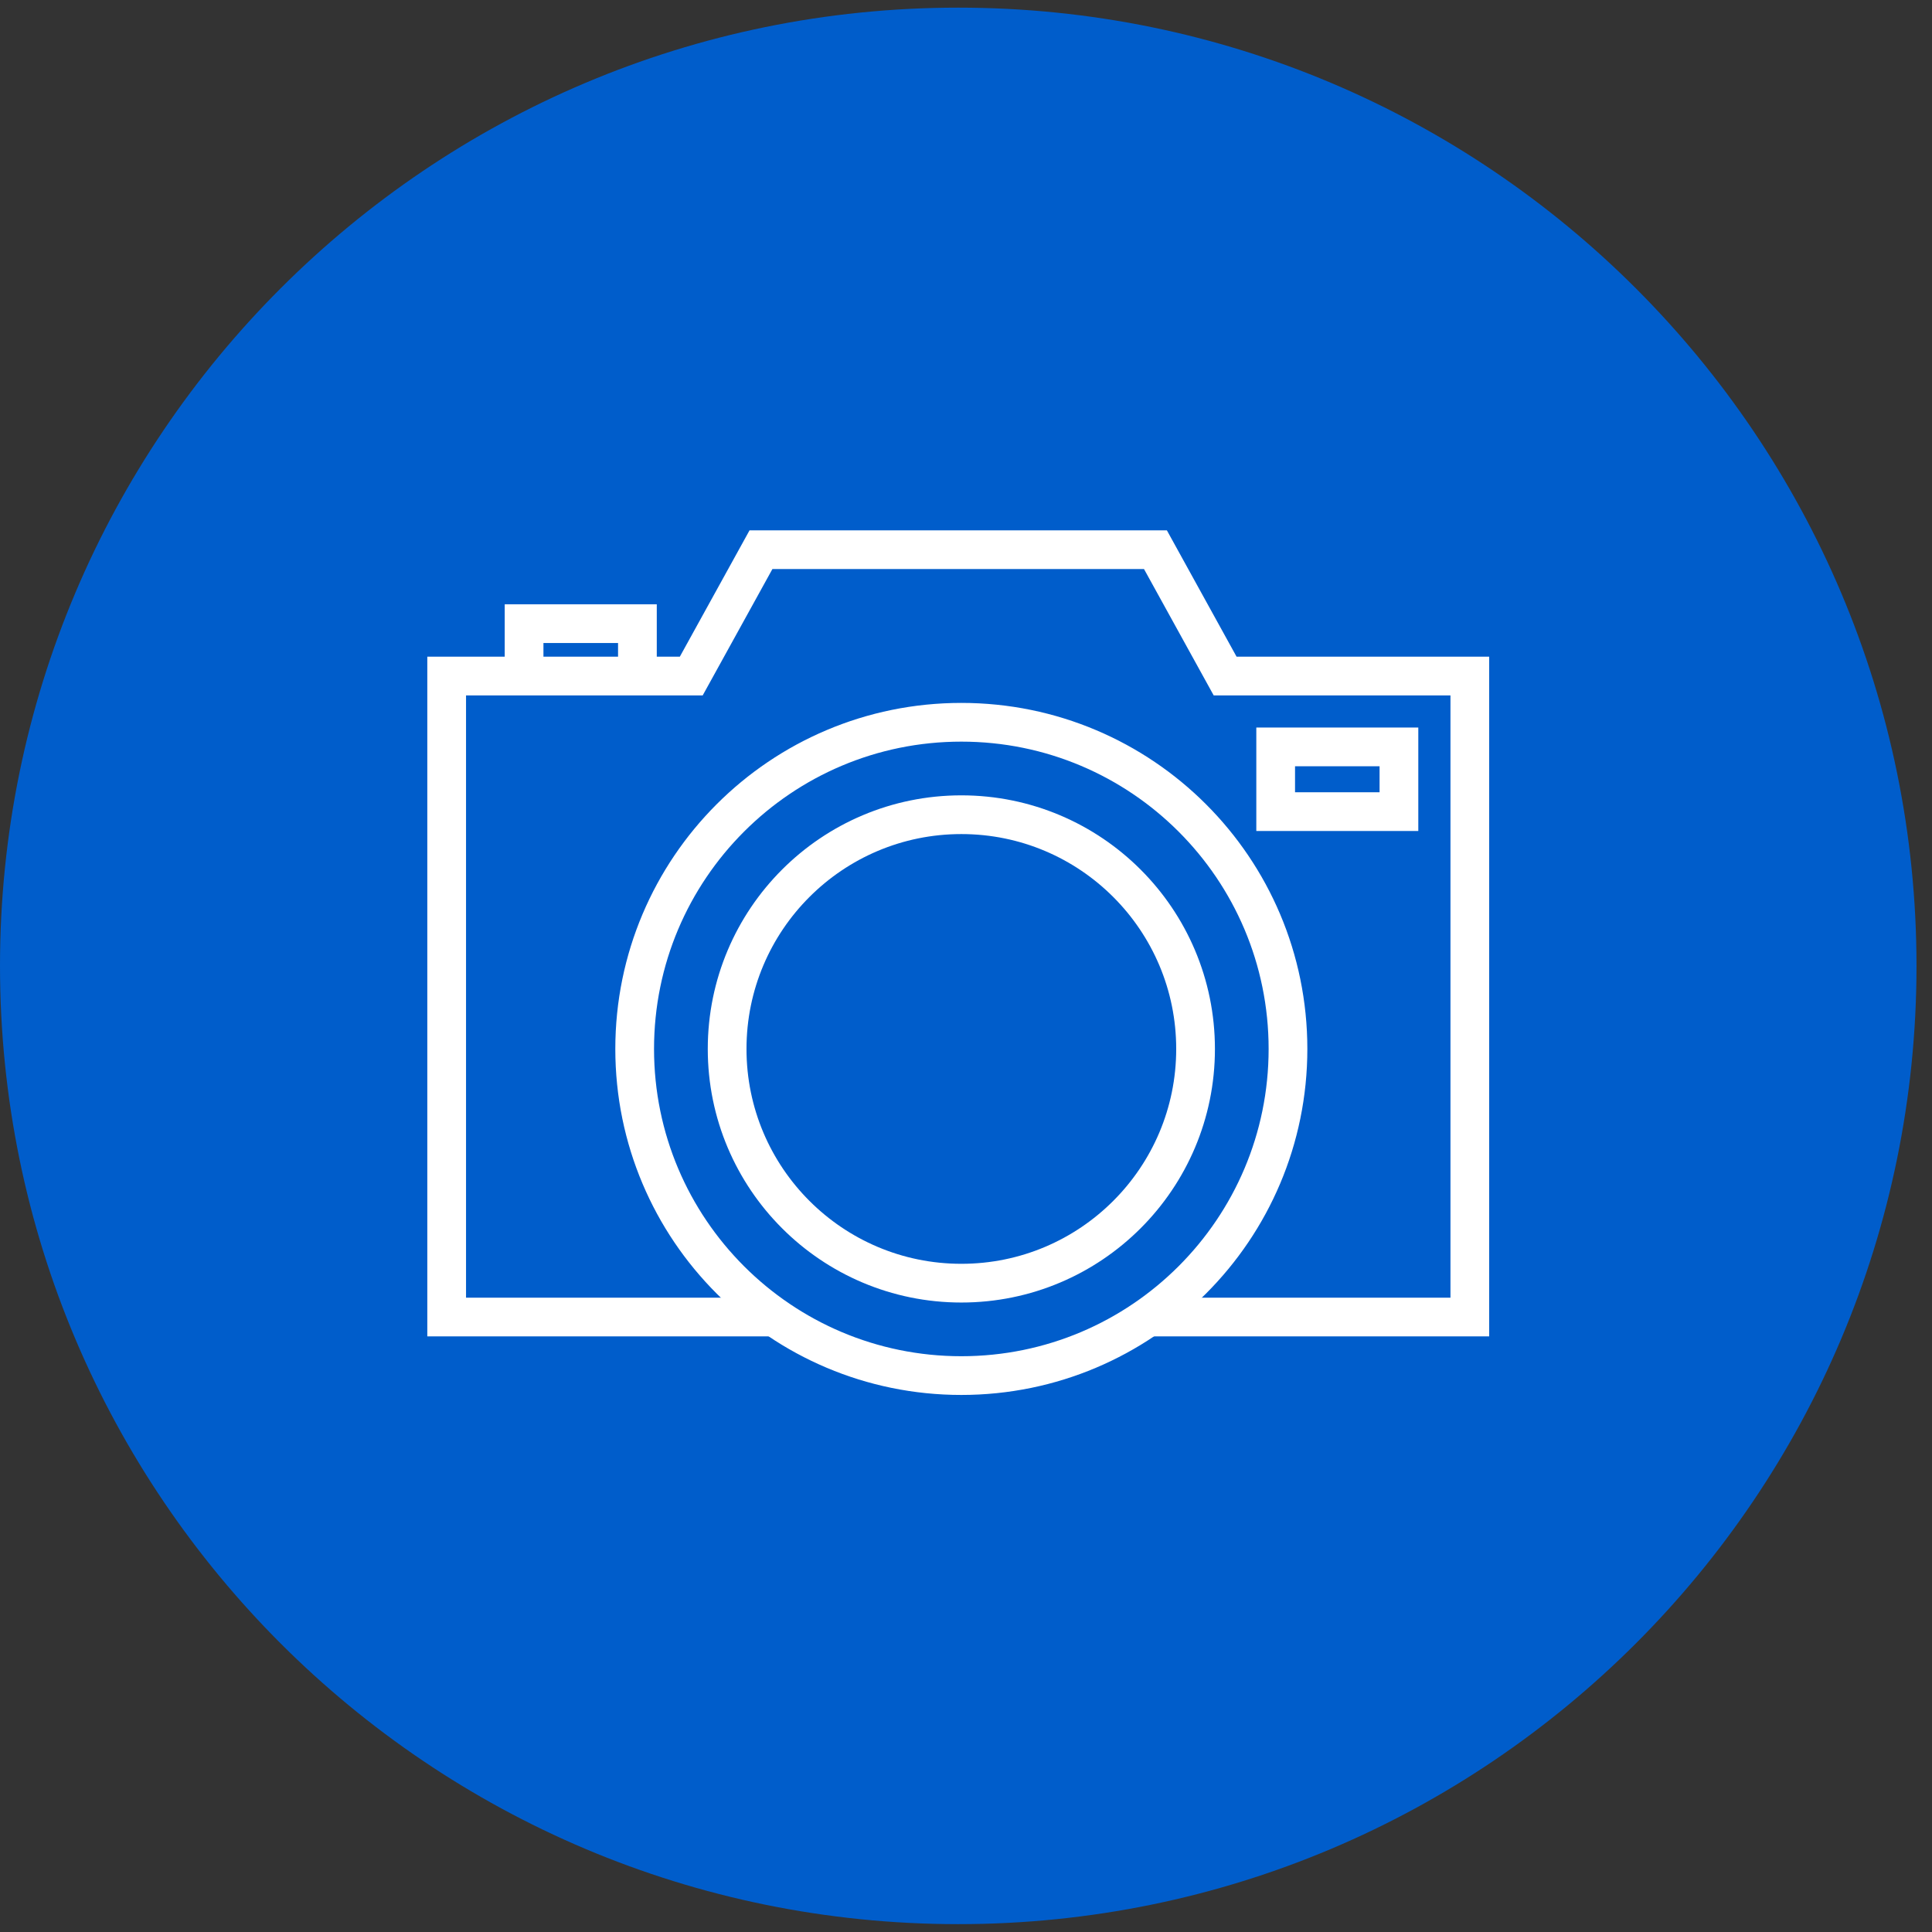 <svg width="91" height="91" viewBox="0 0 91 91" fill="none" xmlns="http://www.w3.org/2000/svg">
<rect x="0" y="0" width="91" height="91" fill="#333333" stroke="none"/>
<g clip-path="url(#clip0_3_1074)">
<path d="M45.135 90.63C70.062 90.63 90.27 70.422 90.27 45.495C90.27 20.568 70.062 0.36 45.135 0.36C20.208 0.36 0 20.568 0 45.495C0 70.422 20.208 90.63 45.135 90.63Z" fill="#005DCB"/>
<path d="M54.059 62.034H69.231V31.842H57.705L54.423 25.891H35.843L32.56 31.842H21.039V62.034H36.501" stroke="white" stroke-width="1.824" stroke-miterlimit="10"/>
<path d="M45.28 64.792C53.777 64.792 60.666 57.903 60.666 49.406C60.666 40.908 53.777 34.02 45.28 34.02C36.782 34.02 29.894 40.908 29.894 49.406C29.894 57.903 36.782 64.792 45.28 64.792Z" stroke="white" stroke-width="1.824" stroke-miterlimit="10"/>
<path d="M45.281 60.439C51.374 60.439 56.313 55.499 56.313 49.407C56.313 43.314 51.374 38.374 45.281 38.374C39.188 38.374 34.249 43.314 34.249 49.407C34.249 55.499 39.188 60.439 45.281 60.439Z" stroke="white" stroke-width="1.824" stroke-miterlimit="10"/>
<path d="M65.892 35.18H60.086V38.229H65.892V35.18Z" stroke="white" stroke-width="1.824" stroke-miterlimit="10"/>
<path d="M24.685 31.552V29.375H30.023V31.552" stroke="white" stroke-width="1.824" stroke-miterlimit="10"/>
</g>
<defs>
<clipPath id="clip0_3_1074">
<rect width="90.27" height="90.27" fill="white" transform="translate(0 0.36)"/>
</clipPath>
</defs>
</svg>
